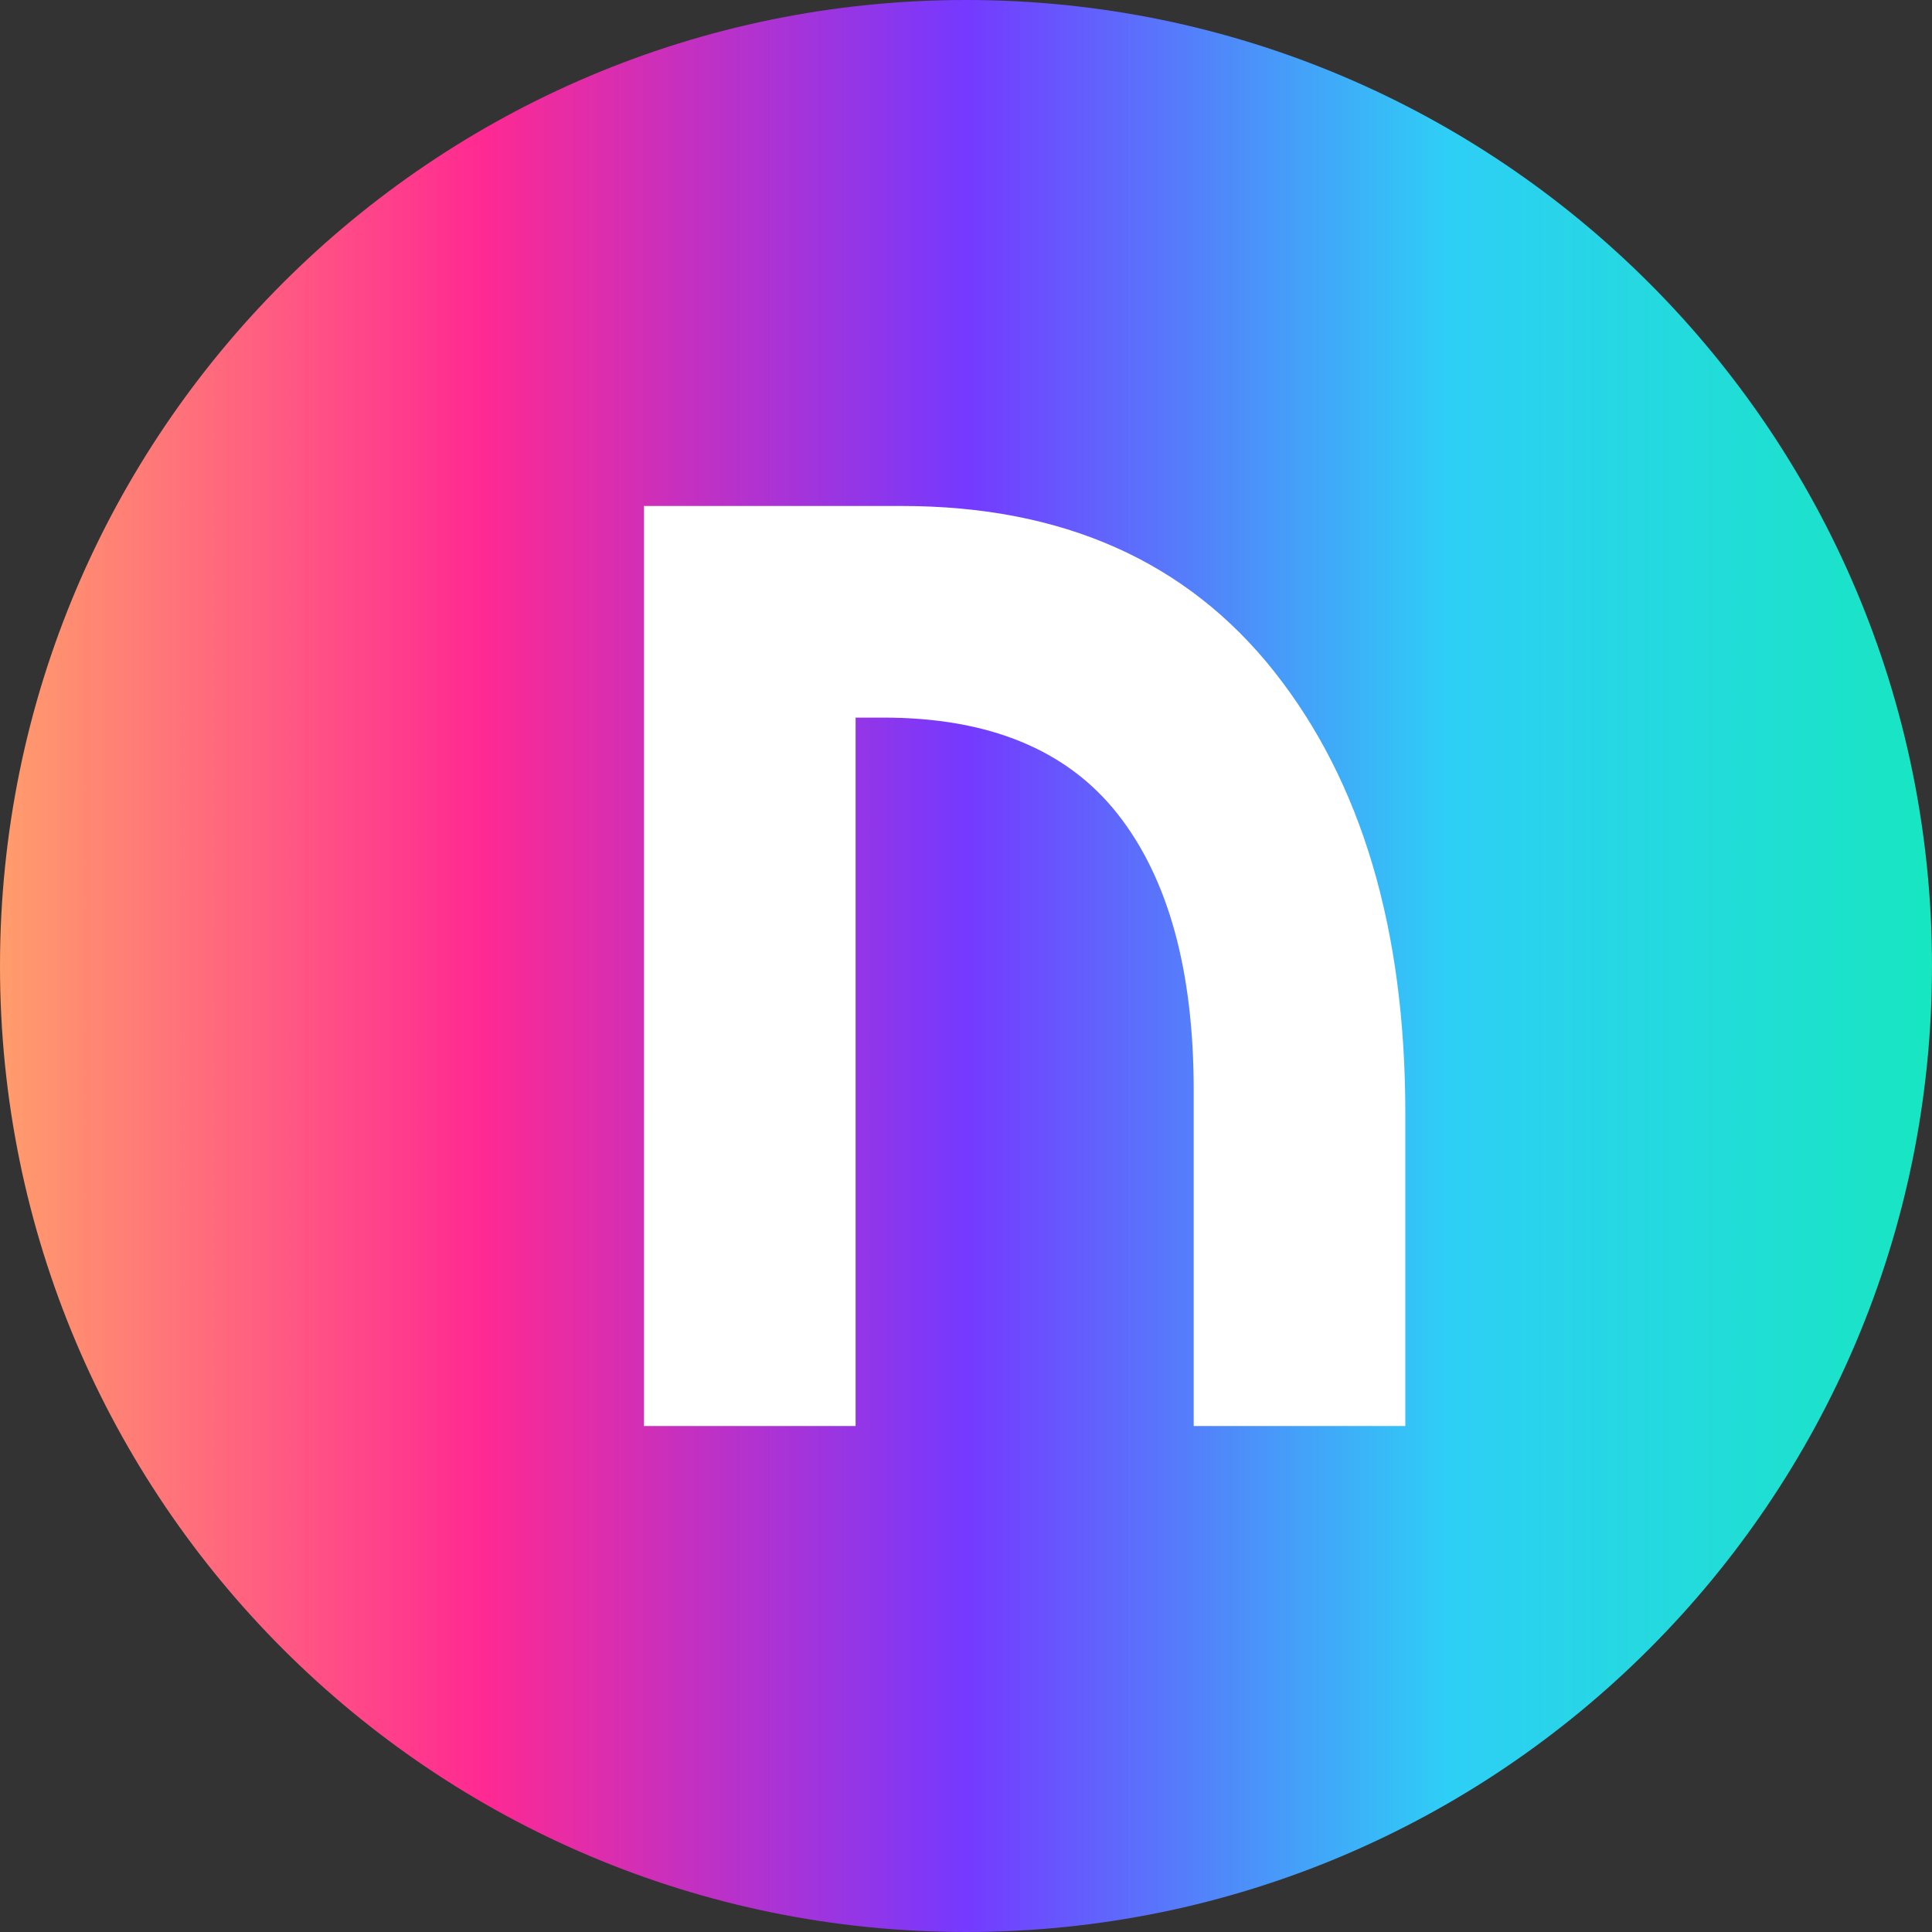 <svg width="28" height="28" viewBox="0 0 28 28" fill="none" xmlns="http://www.w3.org/2000/svg">
  <rect x="0" y="0" width="28" height="28" fill="#333333" stroke="none"/>
  <path d="M14 28C21.732 28 28 21.732 28 14C28 6.268 21.732 0 14 0C6.268 0 0 6.268 0 14C0 21.732 6.268 28 14 28Z" fill="url(#paint0_linear)"/>
  <path d="M9.333 20.667V7.333H13.067C15.4 7.333 17.2 8.133 18.467 9.733C19.733 11.333 20.367 13.467 20.367 16.133V20.667H17.3V15.8C17.3 14.067 16.933 12.733 16.2 11.8C15.467 10.867 14.333 10.4 12.8 10.4H12.4V20.667H9.333Z" fill="white"/>
  <defs>
    <linearGradient id="paint0_linear" x1="0" y1="14" x2="28" y2="14" gradientUnits="userSpaceOnUse">
      <stop stop-color="#FF9D6C"/>
      <stop offset="0.25" stop-color="#FF2992"/>
      <stop offset="0.5" stop-color="#7539FF"/>
      <stop offset="0.75" stop-color="#2ECFF6"/>
      <stop offset="1" stop-color="#17E6C1"/>
    </linearGradient>
  </defs>
</svg>